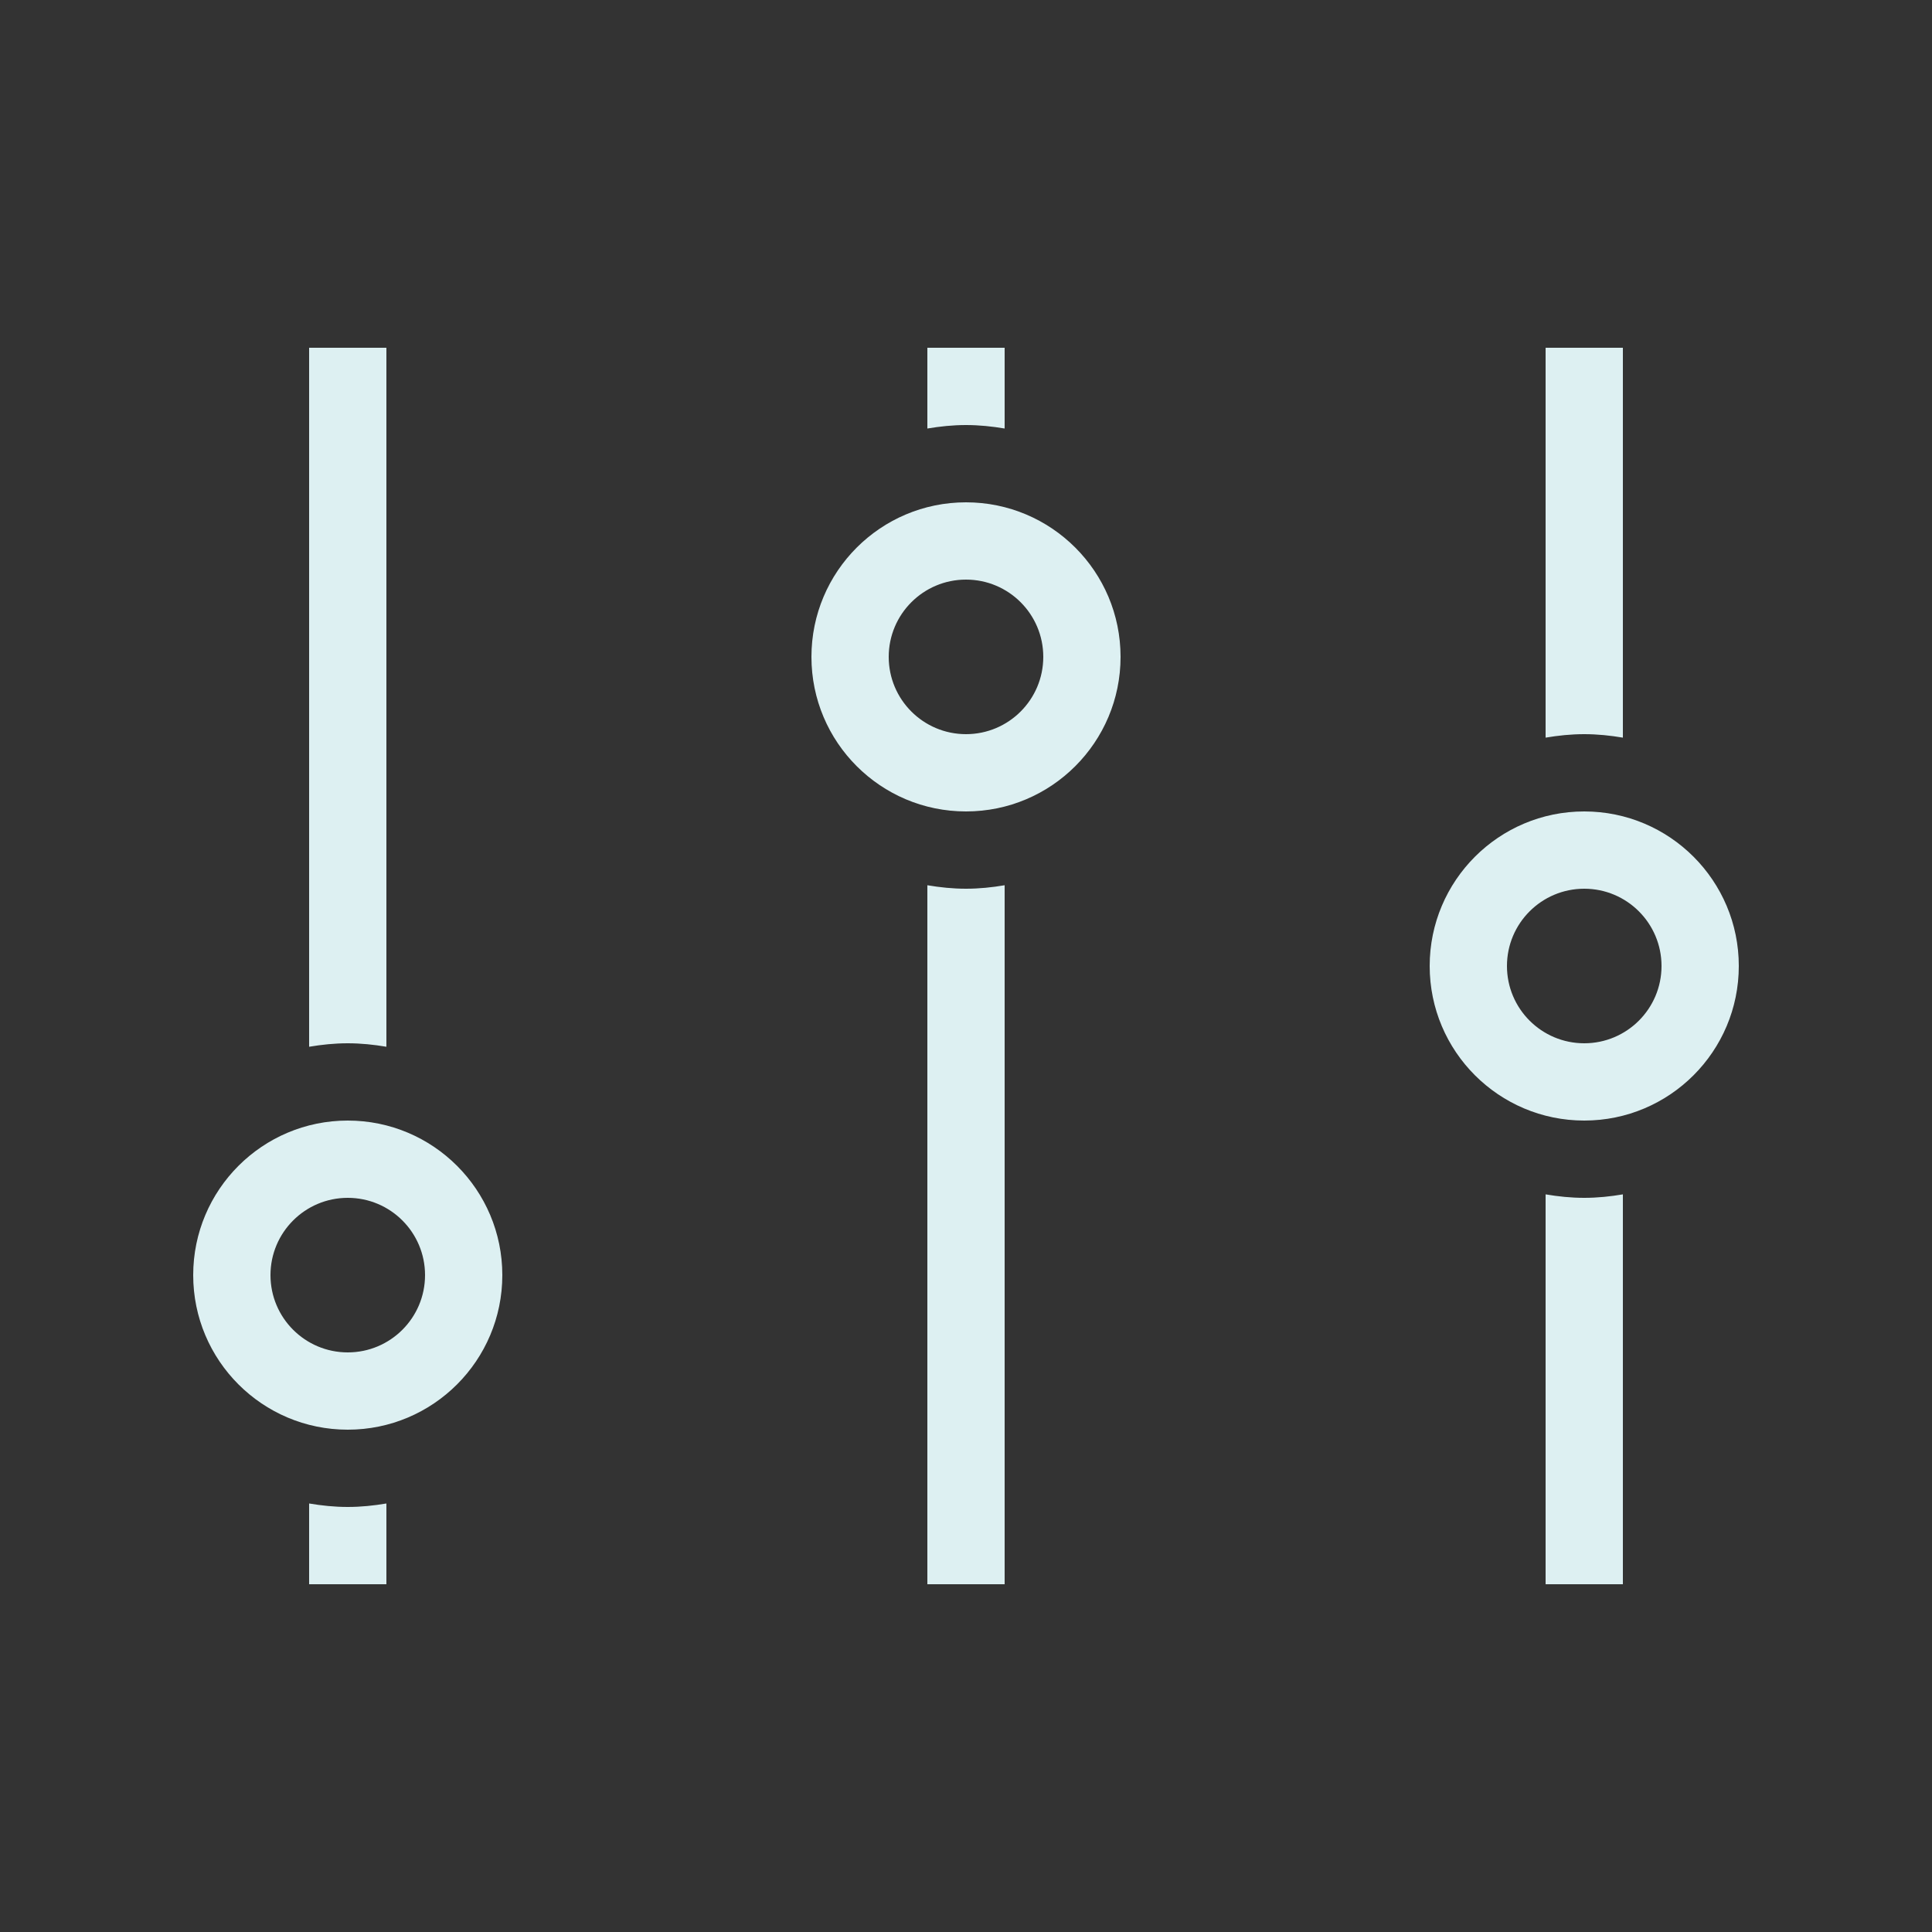 <svg xmlns="http://www.w3.org/2000/svg" width="40" height="40" viewBox="14 14 100 100" enable-background="new 14 14 100 100"><rect x="14" y="14" width="100" height="100" fill="#333333" stroke="none"/><g fill="#DDF0F2"><path d="M32 72c-4.418 0-8 3.582-8 8s3.582 8 8 8 8-3.582 8-8-3.582-8-8-8zm0 12c-2.209 0-4-1.791-4-4s1.791-4 4-4 4 1.791 4 4-1.791 4-4 4zM96 56c-4.418 0-8 3.582-8 8s3.582 8 8 8 8-3.582 8-8-3.582-8-8-8zm0 12c-2.209 0-4-1.791-4-4s1.791-4 4-4 4 1.791 4 4-1.791 4-4 4zM64 40c-4.418 0-8 3.582-8 8s3.582 8 8 8 8-3.582 8-8-3.582-8-8-8zm0 12c-2.209 0-4-1.791-4-4s1.791-4 4-4 4 1.791 4 4-1.791 4-4 4zM64 36c.684 0 1.35.07 2 .18v-4.18h-4v4.18c.652-.11 1.317-.18 2-.18zM64 60c-.683 0-1.348-.07-2-.18v36.18h4v-36.18c-.65.11-1.316.18-2 .18zM96 52c.684 0 1.35.07 2 .18v-20.18h-4v20.18c.65-.11 1.316-.18 2-.18zM96 76c-.684 0-1.35-.07-2-.18v20.18h4v-20.18c-.65.11-1.316.18-2 .18zM32 68c.683 0 1.348.07 2 .18v-36.18h-4v36.18c.652-.11 1.317-.18 2-.18zM32 92c-.683 0-1.348-.07-2-.18v4.18h4v-4.18c-.652.11-1.317.18-2 .18z"/></g></svg>
